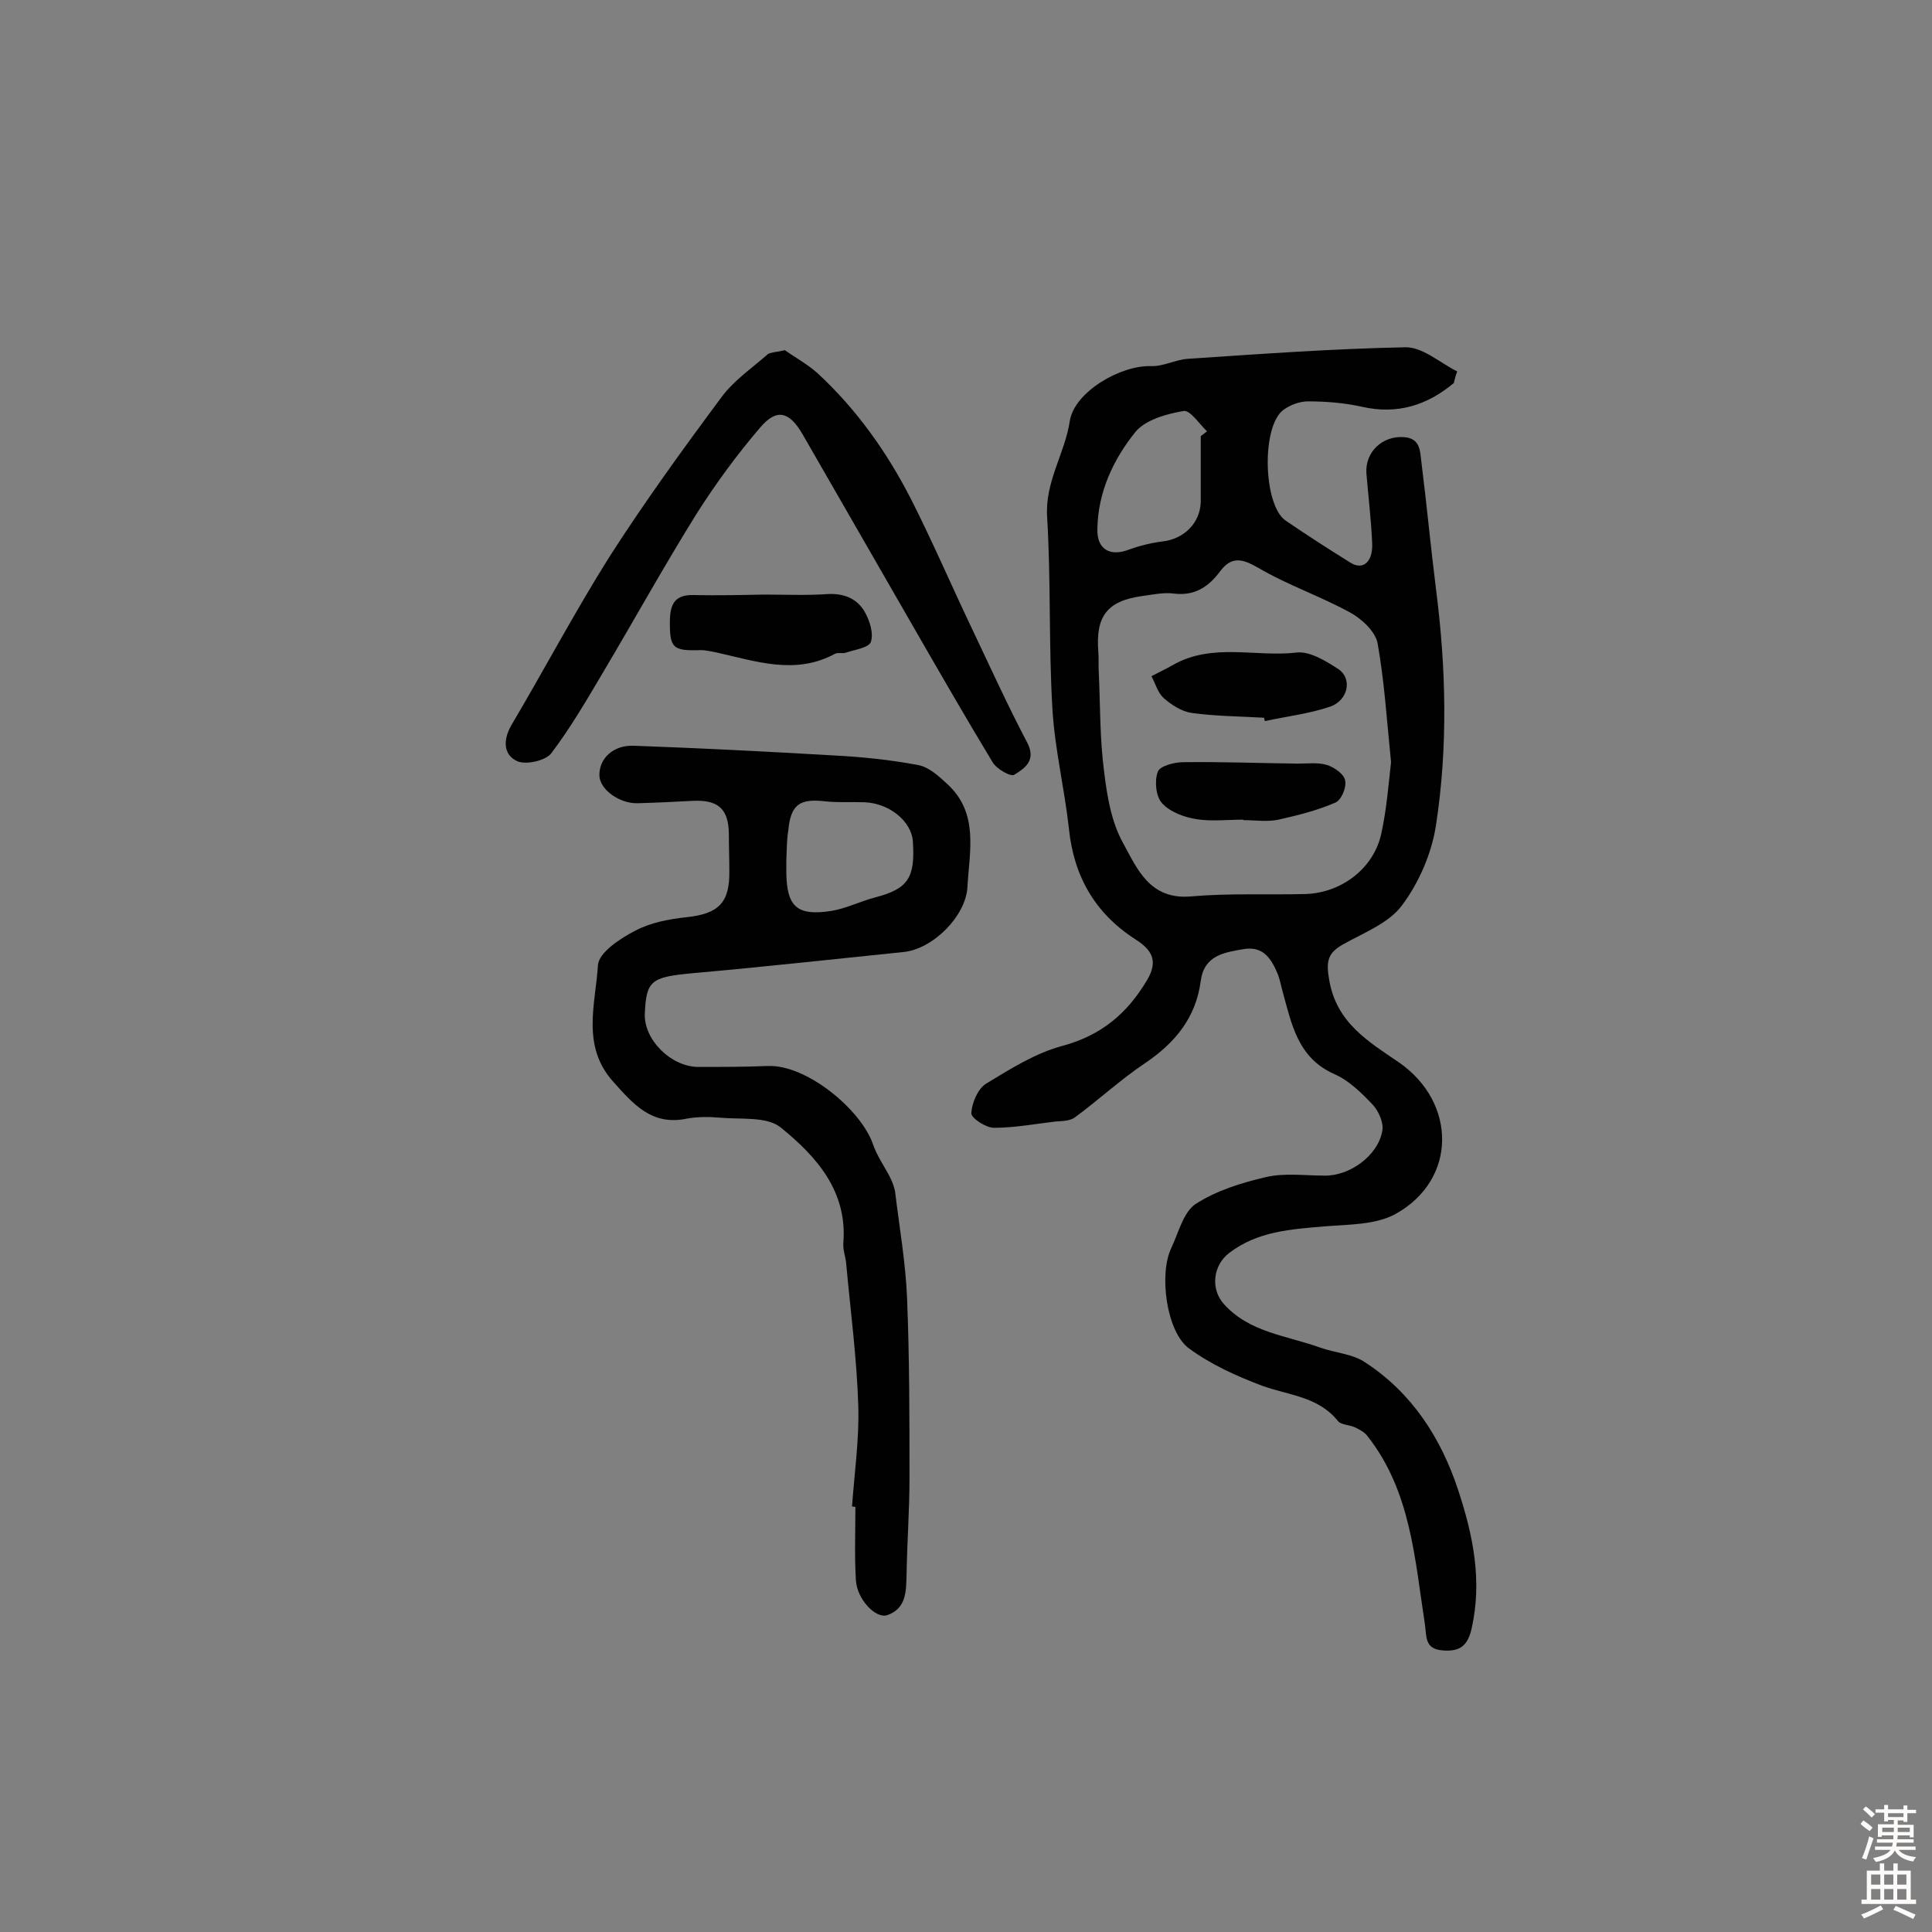 <svg enable-background="new 0 0 400 400" viewBox="0 0 400 400" xmlns="http://www.w3.org/2000/svg"><rect x="0" y="0" width="400" height="400" fill="#808080" stroke="none"/><g fill="#010102"><path d="m301 79.3c-5.5 4.6-11.7 6.6-19.1 4.9-3.6-.8-7.4-1.1-11.1-1.1-1.7 0-3.6.7-5 1.7-4.7 3.3-4.3 19.8.4 23 4.4 3 8.9 5.9 13.4 8.7 2.6 1.6 4.6-.1 4.5-3.9-.2-4.9-.8-9.7-1.2-14.6-.3-4.4 3.3-7.8 7.7-7.5 3.6.2 3.4 3.1 3.7 5.3 1.1 8.7 1.9 17.4 3 26.1 2.1 16.3 2.5 32.7 0 49-.9 5.8-3.5 11.8-7 16.5-2.7 3.7-7.9 5.7-12.2 8.1-3.2 1.8-3.6 3.5-2.9 7.4 1.5 8.9 8.2 12.8 14.5 17.1 11.9 8.3 12 24.2-.7 31.3-4.1 2.3-9.7 2.2-14.7 2.6-7 .6-13.9 1-19.8 5.5-3.4 2.6-3.9 7.5-1.1 10.6 5.3 5.9 13 6.5 19.9 9 3.1 1.1 6.8 1.3 9.4 3.1 9.6 6.3 15.6 15.5 19.2 26.4 3.1 9.4 5 18.7 2.8 28.6-.8 3.6-2.4 4.9-6 4.6-3.8-.3-3.3-2.8-3.7-5.5-2.1-13.5-2.9-27.5-11.9-38.9-.6-.8-1.6-1.3-2.6-1.8-1.1-.5-2.9-.5-3.5-1.3-4.1-5.1-10.2-5.3-15.7-7.3-5.3-2-10.6-4.4-15.1-7.7-4.7-3.4-6.3-15.4-3.7-20.8 1.5-3.2 2.5-7.4 5-9.1 4.3-2.8 9.5-4.4 14.6-5.6 3.9-.9 8.1-.3 12.1-.3 5.2.1 11.1-4.1 12-9.3.3-1.7-.8-4.1-2-5.4-2.3-2.4-4.9-5-7.9-6.3-7.7-3.4-8.9-10.5-10.8-17.3-.3-1.1-.5-2.2-.9-3.3-1.3-3.1-2.9-6-7.1-5.3-4.1.7-8.2 1.3-8.9 6.6-1 7.6-5.3 12.8-11.5 17-5.1 3.4-9.6 7.6-14.5 11.2-1 .8-2.7.8-4.1.9-4.2.5-8.5 1.3-12.7 1.3-1.7 0-4.7-2-4.7-3 .1-2.1 1.3-5 3-6.1 5.1-3.1 10.3-6.4 16-7.9 8-2.2 13.3-6.7 17.4-13.6 2.5-4.2.7-6.4-2.4-8.4-8.4-5.4-12.8-13.1-13.8-23-.9-8.2-2.9-16.3-3.4-24.6-.8-13.2-.3-26.6-1.1-39.8-.5-7.4 3.7-13.2 4.7-20 1-6 10.5-11.5 16.8-11.3 2.5.1 5-1.3 7.5-1.5 15-1 30-2.1 45.1-2.4 3.6-.1 7.2 3.2 10.8 5-.4 1-.5 1.7-.7 2.4zm-13 78.5c-.9-9-1.4-16.9-2.8-24.7-.5-2.4-3.3-5-5.7-6.3-6.2-3.4-13-5.7-19.1-9.3-3.3-1.9-5.5-2.3-7.8.8-2.4 3.2-5.2 5.1-9.5 4.6-2.1-.3-4.4.2-6.6.5-7.3 1-9.7 4.2-9.1 11.6.1 1.4 0 2.9.1 4.4.3 6.8.2 13.6 1.1 20.4.6 5 1.5 10.4 3.9 14.7 2.9 5.3 5.5 11.8 14 11.1 7.9-.7 15.8-.3 23.7-.5 7.6-.2 14.3-5.4 15.8-12.6 1.1-5 1.5-10.3 2-14.7zm-39.4-67.5c.4-.3.9-.7 1.3-1-1.6-1.5-3.5-4.5-4.9-4.2-3.5.6-7.8 1.8-9.9 4.3-4.6 5.7-7.8 12.5-7.9 20.2-.1 4.1 2.6 5.7 6.5 4.2 2.2-.8 4.6-1.4 7-1.7 4.4-.5 7.8-3.8 7.9-8.2 0-4.5 0-9.1 0-13.6z"/><path d="m176.4 311.9c.5-6.9 1.5-13.9 1.3-20.8-.3-9.8-1.6-19.6-2.5-29.4-.1-1.4-.7-2.9-.6-4.3.9-10.8-5.6-18-13-24-2.9-2.3-8.3-1.6-12.6-2-2.2-.2-4.6-.2-6.8.2-7.2 1.5-11-2.9-15.2-7.6-6.7-7.4-3.7-16.1-3.2-24.2.2-2.6 4.6-5.5 7.7-7.1 3.2-1.7 7-2.4 10.6-2.8 6.7-.7 9-3 8.9-9.6 0-2.6-.1-5.2-.1-7.8-.1-5-2.2-6.9-7.3-6.7-3.9.2-7.8.4-11.6.5-3.7.1-7.8-2.8-7.9-5.7-.1-3.5 2.8-6.4 7.2-6.2 13.7.5 27.5 1.2 41.2 2 5.9.3 11.8.9 17.6 2 2.2.4 4.3 2.3 6.1 4 6.5 6 4.5 13.9 4.1 21.2-.3 6.1-7.2 12.9-13.2 13.5-14.6 1.5-29.2 3.1-43.8 4.4-8.5.8-9.5 1.5-9.8 8.4-.2 5.3 5.3 10.9 11 11 4.8 0 9.6 0 14.5-.2 8-.3 19.2 9 21.7 16.1.8 2.4 2.3 4.5 3.5 6.8.5 1 .9 2 1.1 3 .9 7.4 2.2 14.8 2.5 22.2.5 12.4.5 24.8.5 37.3 0 6.6-.5 13.2-.6 19.8-.1 3.5 0 7.1-4 8.5-2.4.8-6.3-3.3-6.5-7.3-.3-5-.1-10.1-.1-15.1-.5-.1-.6-.1-.7-.1zm-13.6-133.8v2.6c.1 7 2.2 9 9.3 7.9 3.1-.5 6-2 9.1-2.8 6.8-1.8 8.3-4 7.8-11.6-.3-4.2-4.9-7.9-10-8.1-2.7-.1-5.5.1-8.2-.2-5.3-.6-7.1.7-7.6 6.1-.3 1.8-.3 3.6-.4 6.1z"/><path d="m162.5 72.5c2.1 1.5 4.7 2.9 6.8 4.8 8.1 7.5 14.4 16.4 19.4 26.2 4.5 8.9 8.4 18 12.7 27 3.7 7.8 7.3 15.7 11.3 23.3 1.9 3.7-.6 5.3-2.7 6.6-.7.5-3.7-1.2-4.5-2.6-5.5-9.1-10.8-18.3-16.1-27.5-7.8-13.5-15.5-27-23.3-40.5-2.7-4.6-5.3-5.3-8.7-1.3-4.8 5.6-9.2 11.6-13.2 17.9-6.6 10.6-12.7 21.6-19.1 32.4-3.5 5.9-6.9 11.8-11 17.2-1.2 1.5-5.2 2.4-7 1.6-2.9-1.3-3-4.4-1.2-7.5 6.8-11.5 13.1-23.4 20.2-34.7 7.3-11.4 15.2-22.3 23.3-33.2 2.5-3.4 6.3-6 9.6-8.9.7-.4 1.9-.4 3.5-.8z"/><path d="m158.1 123.1c4.4 0 8.8.2 13.2-.1 3.4-.2 6.2.9 7.8 3.8 1 1.8 1.8 4.4 1.2 6.1-.4 1.2-3.3 1.6-5.1 2.2-.7.3-1.7-.1-2.4.3-8.2 4.4-16.3 1.5-24.4-.3-1.1-.2-2.2-.5-3.3-.5-5.9.2-6.5-.4-6.4-6.4.1-3.3 1.2-5.1 4.9-5 4.7.1 9.6 0 14.5-.1 0 .1 0 .1 0 0z"/><path d="m261.7 148.6c-5-.3-10-.3-15-1-2.1-.3-4.2-1.7-5.8-3.1-1.2-1.1-1.7-3-2.5-4.5 1.5-.8 3-1.5 4.4-2.3 8.2-4.7 17.2-1.6 25.7-2.6 2.7-.3 6.1 1.8 8.7 3.5 2.8 2 1.9 6.4-1.8 7.7-4.4 1.5-9 2-13.5 3-.1-.2-.1-.4-.2-.7z"/><path d="m257.4 169.7c-3.2 0-6.6.4-9.7-.1-2.5-.4-5.5-1.5-7.1-3.3-1.3-1.4-1.6-4.6-.9-6.5.4-1.2 3.4-2 5.3-2 7.9-.1 15.8.2 23.7.3 2 0 4.2-.3 6.1.3 1.5.5 3.5 1.9 3.7 3.2.3 1.5-.8 4.1-2.1 4.6-3.7 1.6-7.7 2.6-11.7 3.5-2.3.5-4.8.1-7.3.1 0 0 0 0 0-.1z"/></g><path d="m385.2 377.6.6-.7c.6.4 1.3.9 1.9 1.5l-.6.7c-.8-.5-1.4-1-1.9-1.5zm.3 7.1c.6-1.4 1.1-2.9 1.5-4.5.3.1.6.3.9.4-.5 1.4-1 2.9-1.5 4.4zm.2-10.1.6-.6c.7.5 1.3 1.1 1.9 1.6l-.7.7c-.6-.6-1.2-1.2-1.8-1.7zm8.4-.8h.8v.9h1.8v.7h-1.8v1.8h-.8v-.3h-1.2v.9h3.3v2.6h-.8v-.4h-2.5c0 .3 0 .6-.1.8h3.4v.7h-3.5c0 .3-.1.6-.1.8h4v.7h-3.5c.7.9 1.9 1.3 3.6 1.5-.2.2-.4.5-.6.9-1.9-.3-3.2-1.1-3.8-2.3-.5 1.1-1.8 2-3.9 2.4-.2-.3-.4-.5-.6-.8 1.9-.4 3.1-.9 3.6-1.7h-3.2v-.7h3.5c.1-.2.1-.5.2-.8h-3.3v-.7h3.4c0-.2 0-.5 0-.8h-2.4v.3h-.8v-2.6h3.3v-.9h-1.2v.3h-.8v-1.8h-1.8v-.7h1.8v-.9h.8v.9h3.2zm-4.4 5.5h2.4c0-.3 0-.6 0-.9h-2.4zm1.2-3.1h3.2v-.8h-3.2zm4.4 2.2h-2.4v.9h2.5v-.9z" fill="#fcfbfa"/><path d="m389.2 385.8h.9v1.5h1.9v-1.5h.9v1.5h2.7v6h1.1v.9h-11.3v-.9h1.1v-6h2.7zm.2 8.7.5.8c-1.2.6-2.5 1.3-4 1.9-.2-.3-.3-.6-.6-.8 1.6-.6 3-1.3 4.1-1.9zm-2-4.3h1.9v-2.1h-1.9zm0 3.1h1.9v-2.2h-1.9zm2.7-3.1h1.9v-2.1h-1.9zm0 3.1h1.9v-2.2h-1.9zm2.4 1.3c1.4.6 2.7 1.2 4.1 1.8l-.5.9c-1.5-.7-2.8-1.4-4.1-1.9zm2.2-6.5h-1.9v2.1h1.9zm-1.9 5.2h1.9v-2.2h-1.9z" fill="#fcfbfa"/></svg>